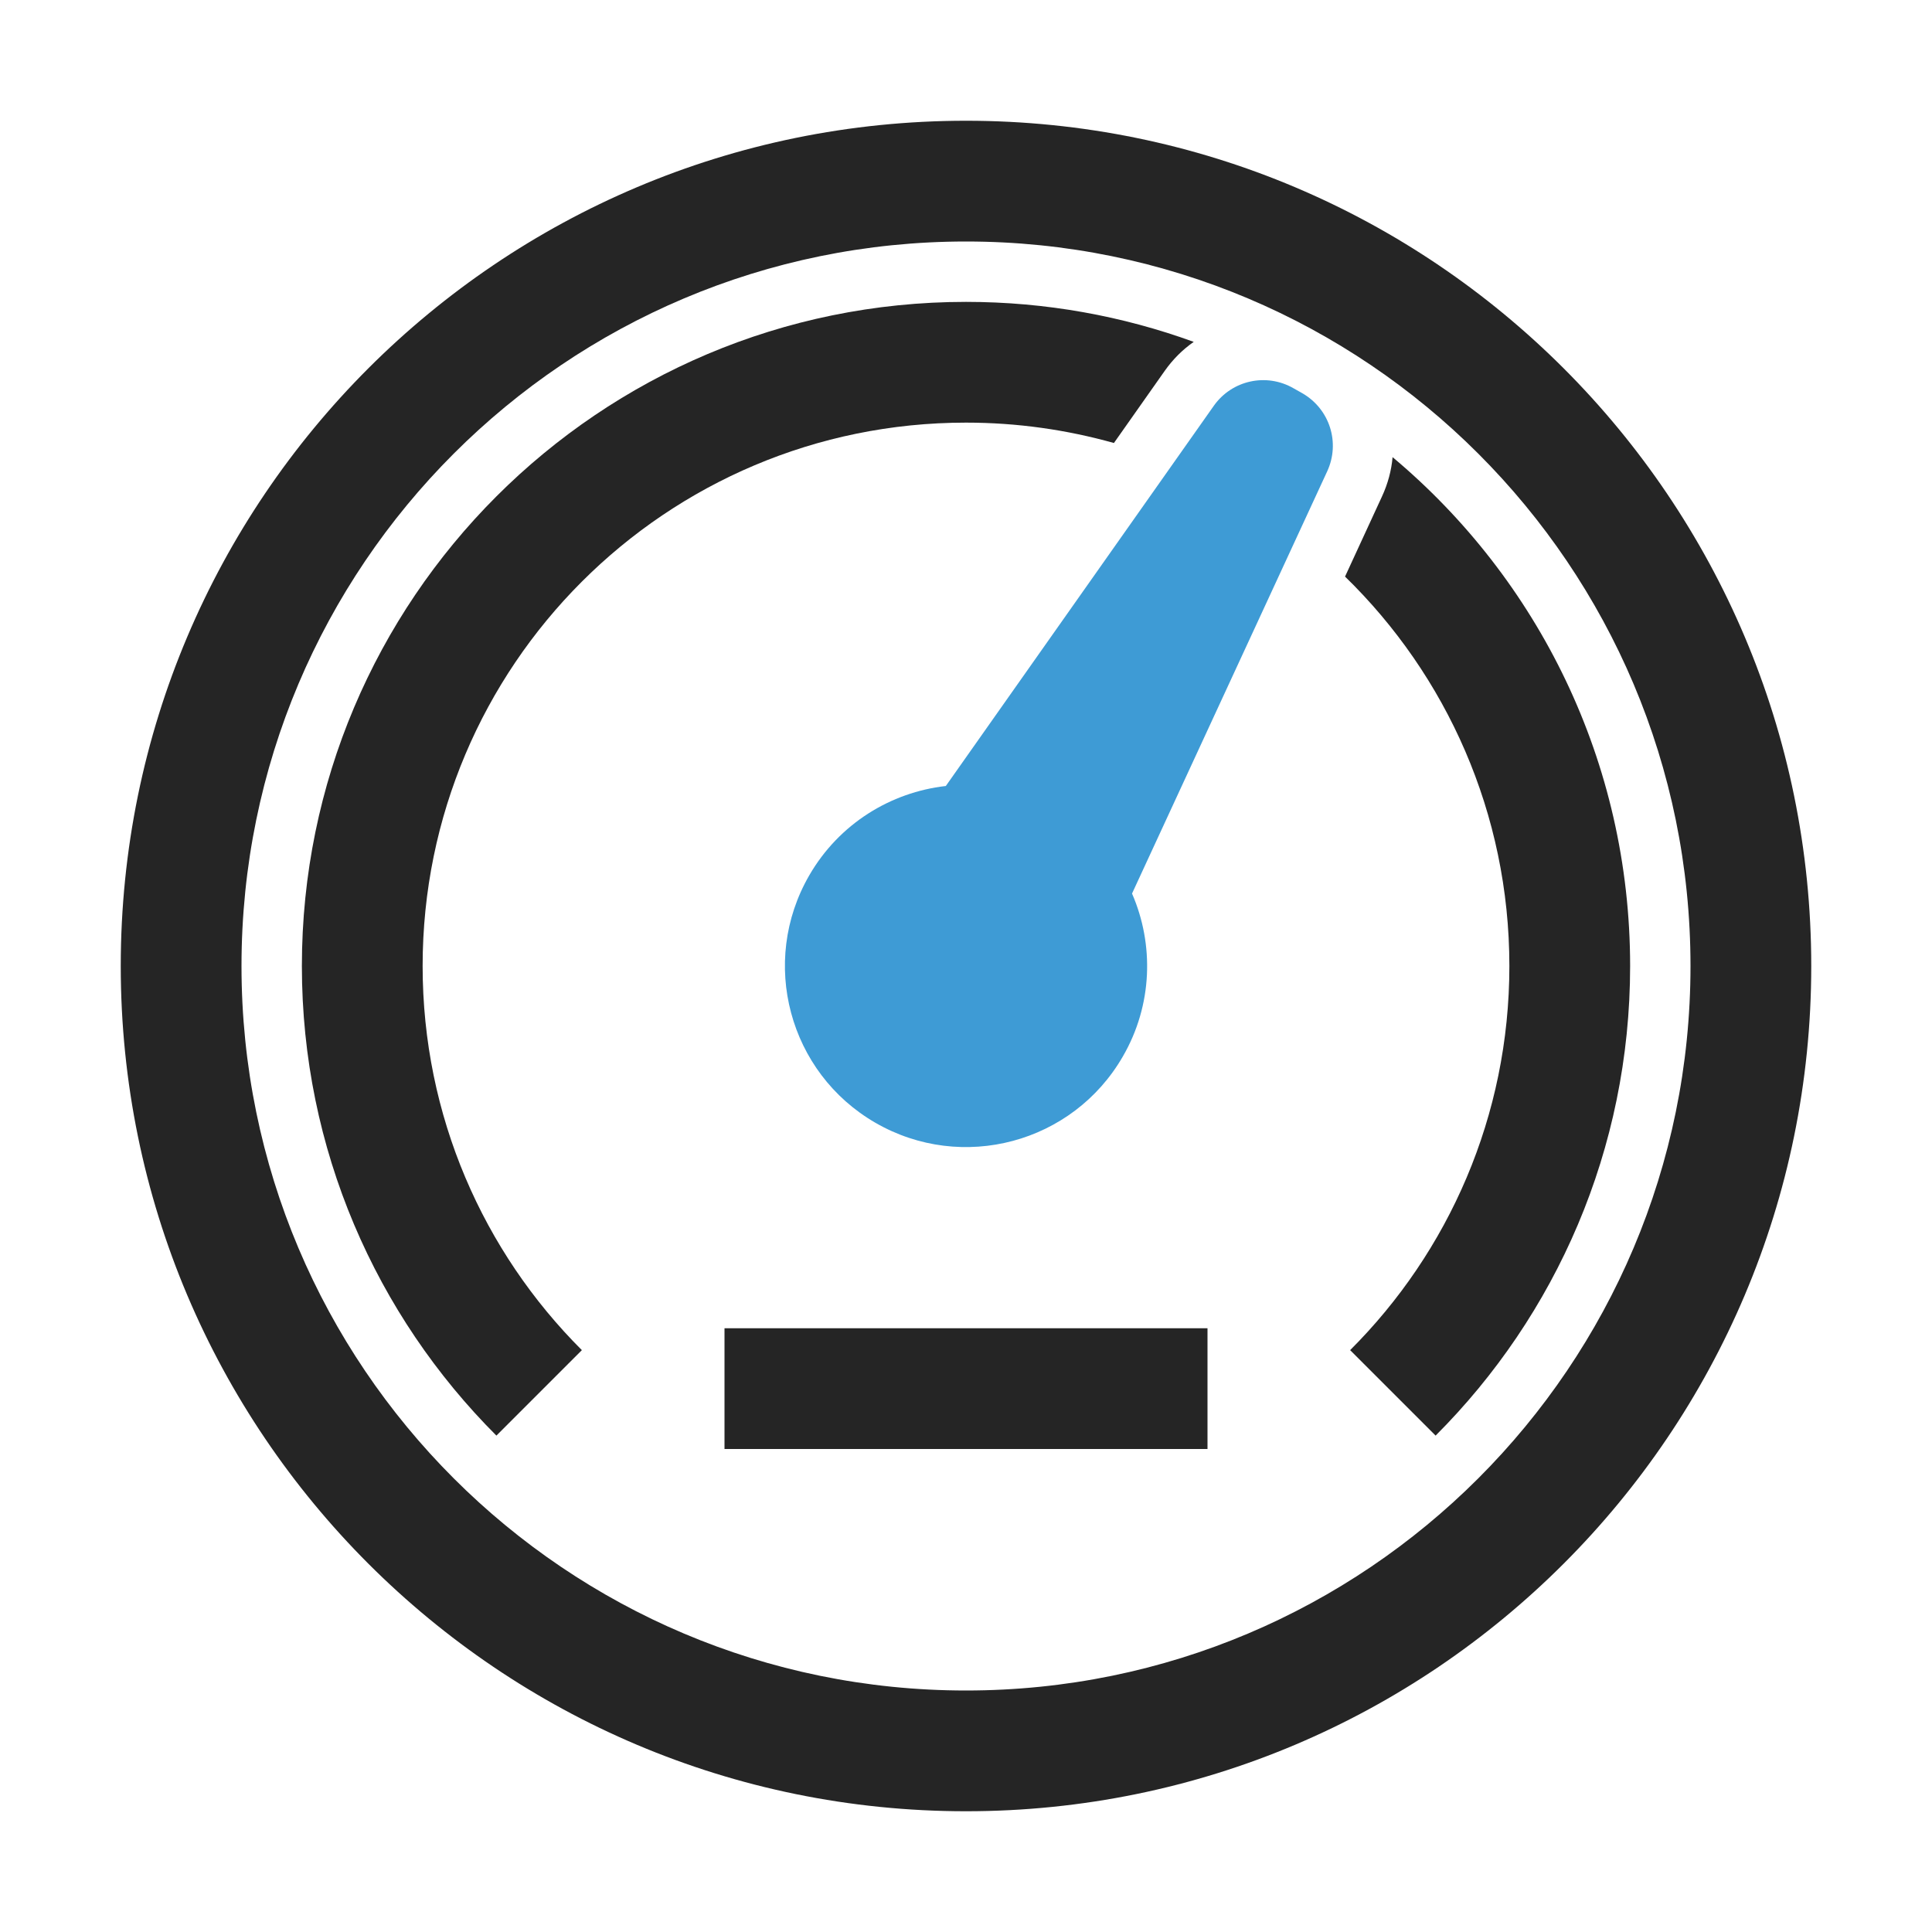 <?xml version="1.0" encoding="UTF-8"?>
<!DOCTYPE svg PUBLIC "-//W3C//DTD SVG 1.1//EN" "http://www.w3.org/Graphics/SVG/1.1/DTD/svg11.dtd">
<svg xmlns="http://www.w3.org/2000/svg" xml:space="preserve" width="1024px" height="1024px" shape-rendering="geometricPrecision" text-rendering="geometricPrecision" image-rendering="optimizeQuality" fill-rule="nonzero" clip-rule="evenodd" viewBox="0 0 10240 10240" xmlns:xlink="http://www.w3.org/1999/xlink">
	<title>gauge icon</title>
	<desc>gauge icon from the IconExperience.com O-Collection. Copyright by INCORS GmbH (www.incors.com).</desc>
	<path id="curve3" fill="#252525" d="M3840,7040 6400,7040 6400,7680 3840,7680z"/>
	<path id="curve2" fill="#252525" d="M5120 1600c424,0 830,75 1207,212 -59,41 -111,93 -154,154l-269 382c-250,-70 -512,-108 -784,-108 -1591,0 -2880,1289 -2880,2880 0,795 322,1515 844,2036l-453 453c-637,-637 -1031,-1517 -1031,-2489 0,-1944 1576,-3520 3520,-3520zm2261 823c770,645 1259,1614 1259,2697 0,972 -394,1852 -1031,2489l-453 -453c522,-521 844,-1241 844,-2036 0,-809 -334,-1541 -871,-2064l196 -425c31,-67 50,-138 56,-208z"/>
	<path id="curve1" fill="#3E9BD5" d="M6000 4736c117,269 110,590 -49,864 -265,459 -852,616 -1311,351 -459,-265 -616,-852 -351,-1311 158,-274 432,-441 724,-474l1421 -2016c96,-135 278,-175 422,-92l48 27c144,84 200,261 131,412l-1035 2239z"/>
	<path id="curve0" fill="#252525" d="M5120 640c2474,0 4480,2006 4480,4480 0,2474 -2006,4480 -4480,4480 -2474,0 -4480,-2006 -4480,-4480 0,-2474 2006,-4480 4480,-4480zm0 640c-2121,0 -3840,1719 -3840,3840 0,2121 1719,3840 3840,3840 2121,0 3840,-1719 3840,-3840 0,-2121 -1719,-3840 -3840,-3840z"/>
</svg>

